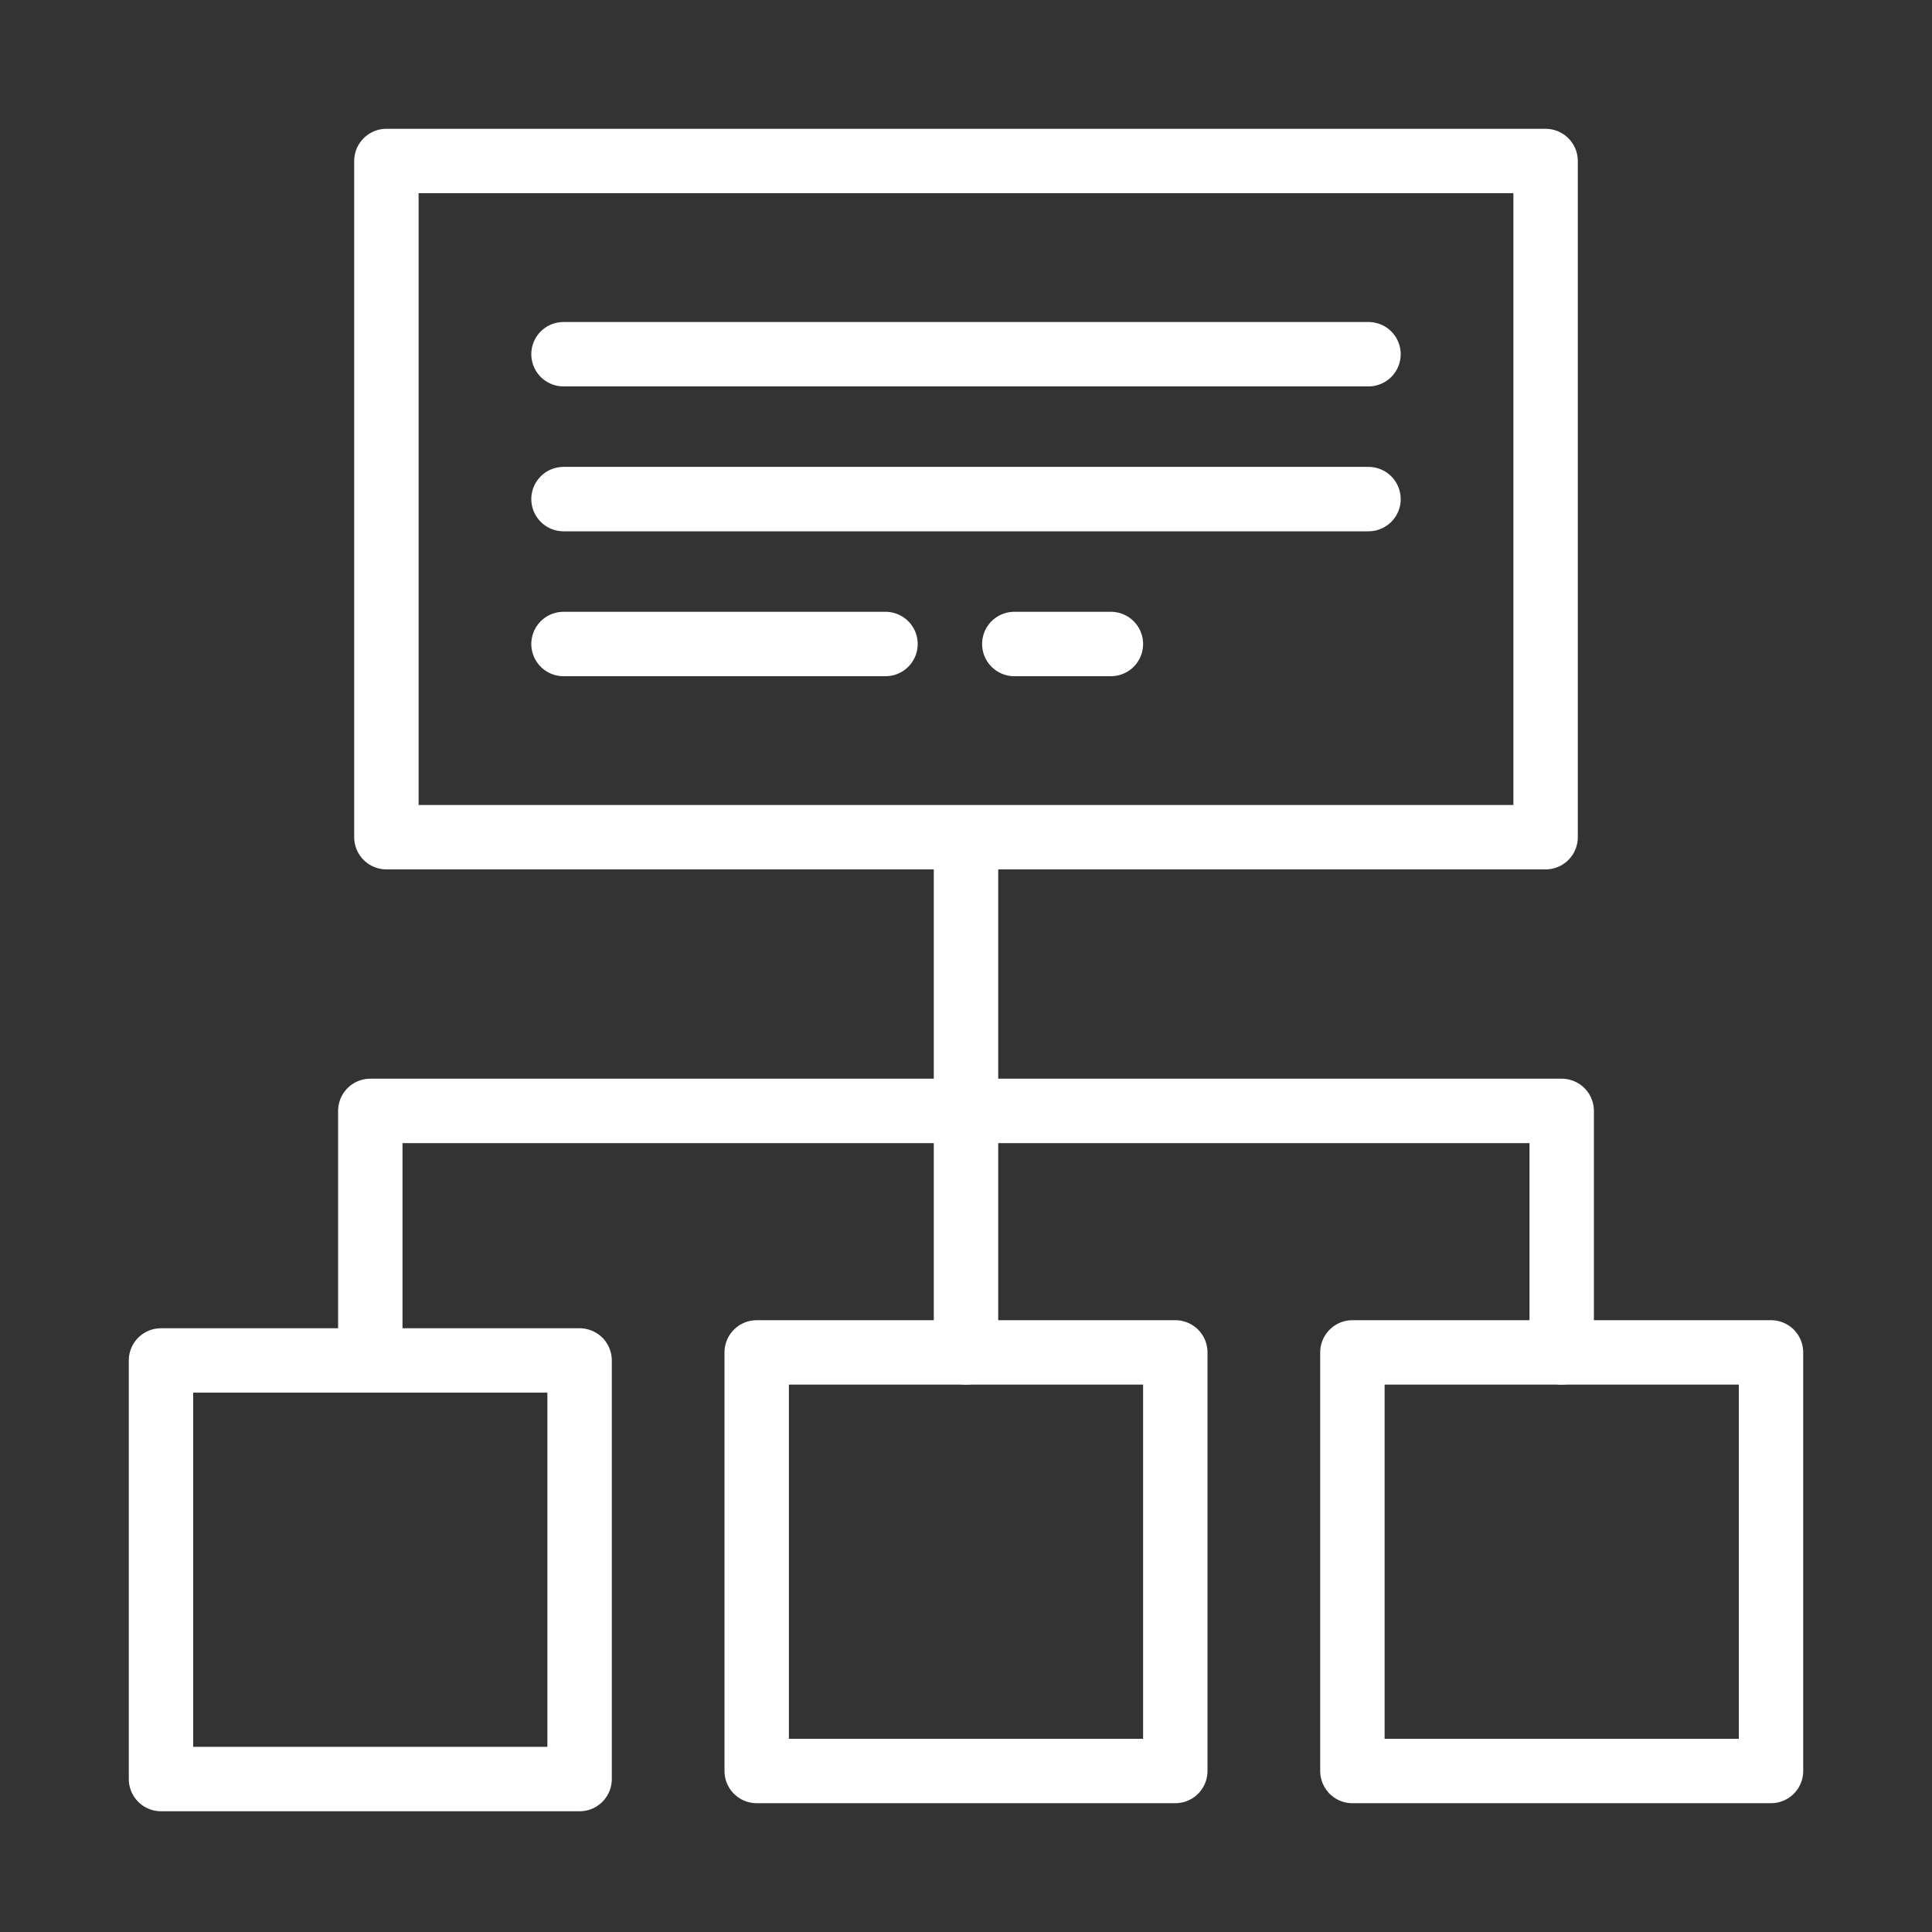 <svg width="120" height="120" viewBox="0 0 120 120" fill="none" xmlns="http://www.w3.org/2000/svg">
<rect x="0" y="0" width="120" height="120" fill="#333333" stroke="none"/>
<g id="structure-2">
<g id="structure-2_2">
<path id="Layer 1" d="M60 53V84" stroke="white" stroke-width="4" stroke-linecap="round" stroke-linejoin="round"/>
<path id="Layer 2" d="M23 84V69H97V84" stroke="white" stroke-width="4" stroke-linecap="round" stroke-linejoin="round"/>
<rect id="Layer 3" x="24" y="10" width="72" height="42" stroke="white" stroke-width="4" stroke-linecap="round" stroke-linejoin="round"/>
<path id="Layer 4" d="M35 22H85" stroke="white" stroke-width="4" stroke-linecap="round" stroke-linejoin="round"/>
<path id="Layer 5" d="M35 31H85" stroke="white" stroke-width="4" stroke-linecap="round" stroke-linejoin="round"/>
<path id="Layer 6" d="M35 40H55" stroke="white" stroke-width="4" stroke-linecap="round" stroke-linejoin="round"/>
<path id="Layer 7" d="M63 40H69" stroke="white" stroke-width="4" stroke-linecap="round" stroke-linejoin="round"/>
<rect id="Layer 8" x="10" y="84.5" width="26" height="26" stroke="white" stroke-width="4" stroke-linecap="round" stroke-linejoin="round"/>
<rect id="Layer 9" x="47" y="84" width="26" height="26" stroke="white" stroke-width="4" stroke-linecap="round" stroke-linejoin="round"/>
<rect id="Layer 10" x="84" y="84" width="26" height="26" stroke="white" stroke-width="4" stroke-linecap="round" stroke-linejoin="round"/>
</g>
</g>
</svg>
